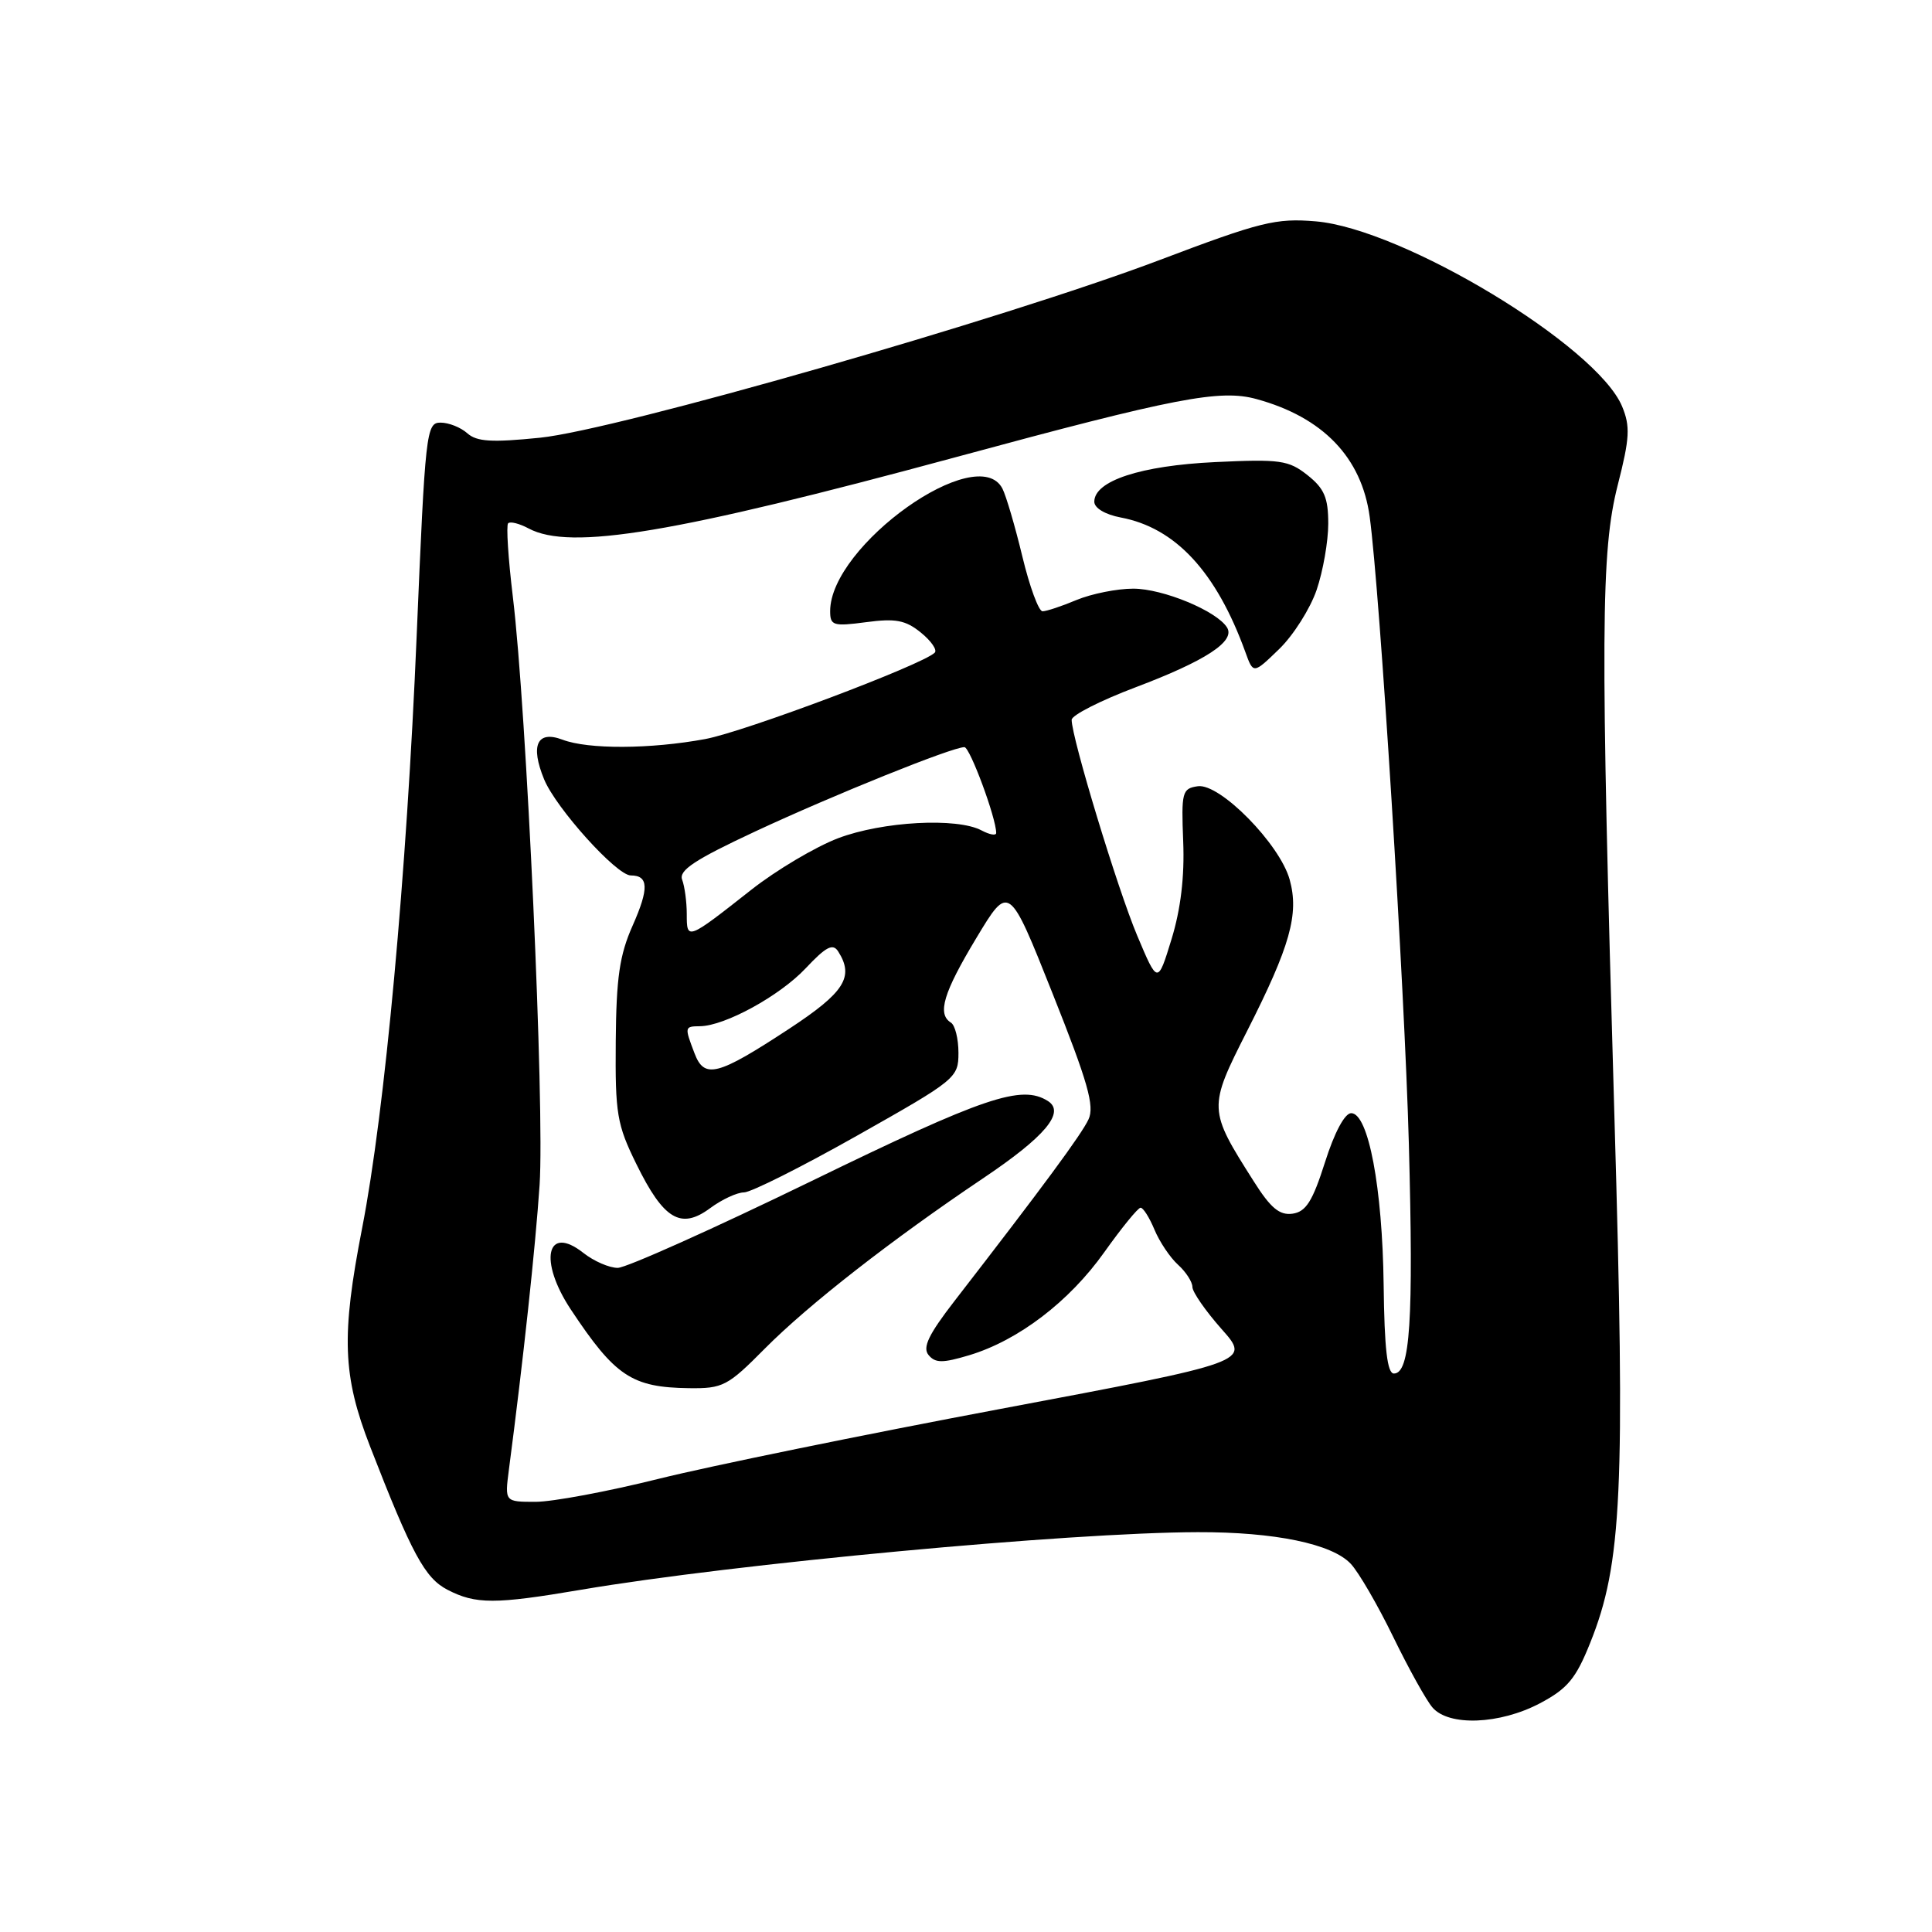 <?xml version="1.0" encoding="UTF-8" standalone="no"?>
<!DOCTYPE svg PUBLIC "-//W3C//DTD SVG 1.1//EN" "http://www.w3.org/Graphics/SVG/1.1/DTD/svg11.dtd" >
<svg xmlns="http://www.w3.org/2000/svg" xmlns:xlink="http://www.w3.org/1999/xlink" version="1.1" viewBox="0 0 256 256">
 <g >
 <path fill="currentColor"
d=" M 204.06 225.69 C 207.70 223.76 208.81 222.43 210.70 217.71 C 214.93 207.20 215.37 197.63 213.92 148.00 C 212.05 83.85 212.11 73.10 214.37 64.23 C 215.95 58.05 216.03 56.49 214.94 53.86 C 211.62 45.85 185.90 30.31 174.34 29.33 C 169.06 28.89 167.08 29.37 153.59 34.48 C 133.03 42.25 81.72 56.96 71.56 58.00 C 65.15 58.65 63.18 58.53 61.92 57.41 C 61.05 56.63 59.46 56.00 58.37 56.00 C 56.48 56.00 56.35 57.20 55.21 84.25 C 53.89 115.80 50.99 147.32 47.99 162.70 C 45.20 177.02 45.39 182.27 49.04 191.67 C 54.58 205.93 56.30 209.10 59.29 210.65 C 63.04 212.59 65.56 212.59 77.00 210.65 C 97.24 207.21 141.68 203.06 158.70 203.02 C 168.92 202.99 176.52 204.57 178.99 207.22 C 180.04 208.34 182.56 212.69 184.60 216.88 C 186.64 221.07 188.98 225.29 189.81 226.25 C 191.97 228.77 198.72 228.51 204.06 225.69 Z  M 67.43 194.75 C 69.32 180.35 70.95 165.24 71.50 157.00 C 72.17 146.75 69.78 94.08 67.95 79.04 C 67.34 73.98 67.06 69.61 67.33 69.34 C 67.60 69.06 68.82 69.37 70.04 70.02 C 75.57 72.98 89.35 70.68 126.75 60.55 C 155.75 52.69 161.67 51.55 166.50 52.88 C 175.30 55.29 180.42 60.62 181.49 68.47 C 182.85 78.46 186.11 130.67 186.68 151.54 C 187.31 175.01 186.86 182.00 184.70 182.00 C 183.82 182.00 183.44 178.72 183.34 170.25 C 183.18 157.39 181.32 147.50 179.04 147.50 C 178.19 147.50 176.82 150.05 175.57 154.00 C 173.92 159.19 173.05 160.56 171.27 160.82 C 169.55 161.06 168.37 160.08 166.14 156.55 C 160.08 147.01 160.07 146.83 165.25 136.61 C 170.96 125.36 172.15 121.12 170.89 116.56 C 169.59 111.85 161.65 103.77 158.72 104.18 C 156.64 104.48 156.52 104.93 156.78 111.50 C 156.97 116.16 156.45 120.49 155.23 124.46 C 153.40 130.42 153.40 130.42 150.68 123.96 C 148.09 117.82 142.00 97.76 142.00 95.38 C 142.00 94.77 145.81 92.83 150.47 91.07 C 159.76 87.56 163.72 84.97 162.59 83.15 C 161.24 80.96 154.10 78.00 150.16 78.00 C 148.01 78.00 144.63 78.68 142.65 79.50 C 140.68 80.33 138.65 81.00 138.14 81.00 C 137.63 81.00 136.43 77.74 135.47 73.75 C 134.51 69.76 133.32 65.71 132.83 64.75 C 129.56 58.37 110.00 72.28 110.00 80.98 C 110.00 82.89 110.40 83.02 114.77 82.44 C 118.67 81.92 119.99 82.17 122.02 83.82 C 123.38 84.92 124.21 86.12 123.86 86.48 C 122.26 88.08 98.66 96.96 93.44 97.93 C 86.18 99.27 77.93 99.31 74.53 98.01 C 71.17 96.74 70.24 98.75 72.10 103.27 C 73.67 107.08 81.70 116.00 83.58 116.00 C 85.95 116.00 86.01 117.72 83.83 122.64 C 82.09 126.55 81.66 129.55 81.59 138.00 C 81.51 147.59 81.74 149.00 84.33 154.26 C 87.93 161.59 90.21 162.96 94.08 160.10 C 95.64 158.94 97.67 158.00 98.58 158.00 C 99.50 158.00 106.27 154.60 113.62 150.45 C 126.68 143.08 127.00 142.82 127.00 139.51 C 127.00 137.64 126.55 135.84 126.00 135.50 C 124.16 134.36 125.00 131.55 129.36 124.31 C 133.69 117.11 133.69 117.11 139.47 131.64 C 144.15 143.39 145.06 146.57 144.23 148.33 C 143.30 150.33 138.21 157.23 126.49 172.37 C 123.04 176.83 122.21 178.55 123.04 179.55 C 123.94 180.63 124.90 180.63 128.44 179.57 C 134.93 177.61 141.67 172.48 146.32 165.93 C 148.62 162.70 150.78 160.04 151.13 160.03 C 151.47 160.01 152.30 161.32 152.97 162.93 C 153.64 164.54 155.04 166.63 156.09 167.58 C 157.14 168.53 158.00 169.86 158.00 170.53 C 158.00 171.20 159.74 173.70 161.86 176.10 C 165.73 180.45 165.73 180.45 132.61 186.68 C 114.40 190.10 94.00 194.28 87.28 195.95 C 80.55 197.63 73.21 199.00 70.96 199.00 C 66.88 199.00 66.88 199.00 67.43 194.75 Z  M 101.36 178.68 C 107.12 172.88 118.18 164.25 130.22 156.16 C 138.48 150.62 141.20 147.38 138.85 145.89 C 135.36 143.68 130.47 145.33 107.52 156.50 C 94.52 162.82 82.97 168.00 81.85 168.00 C 80.73 168.00 78.68 167.11 77.29 166.01 C 72.42 162.18 71.35 167.05 75.64 173.52 C 81.51 182.37 83.72 183.84 91.29 183.94 C 95.79 184.00 96.42 183.67 101.36 178.68 Z  M 174.46 78.17 C 175.31 75.68 176.00 71.73 176.00 69.39 C 176.00 65.95 175.48 64.73 173.25 62.96 C 170.75 60.98 169.64 60.82 161.00 61.23 C 151.15 61.70 145.00 63.71 145.00 66.48 C 145.00 67.32 146.44 68.18 148.50 68.57 C 155.76 69.93 161.17 75.78 165.02 86.41 C 166.07 89.32 166.07 89.32 169.50 86.00 C 171.38 84.18 173.61 80.65 174.46 78.17 Z  M 92.02 139.55 C 90.69 136.06 90.70 136.00 92.75 135.98 C 96.05 135.94 103.30 131.97 106.74 128.32 C 109.47 125.42 110.36 124.96 111.07 126.08 C 113.21 129.45 111.90 131.50 104.58 136.31 C 95.04 142.57 93.33 143.01 92.02 139.55 Z  M 91.00 121.14 C 91.00 119.50 90.72 117.45 90.39 116.57 C 89.91 115.33 92.06 113.91 100.14 110.14 C 110.44 105.34 126.16 99.00 127.79 99.00 C 128.52 99.00 132.00 108.40 132.00 110.37 C 132.00 110.76 131.13 110.60 130.07 110.04 C 126.82 108.30 116.93 108.84 111.05 111.07 C 108.06 112.21 102.88 115.28 99.55 117.90 C 91.04 124.60 91.00 124.61 91.00 121.14 Z "/>
</g>
</svg>